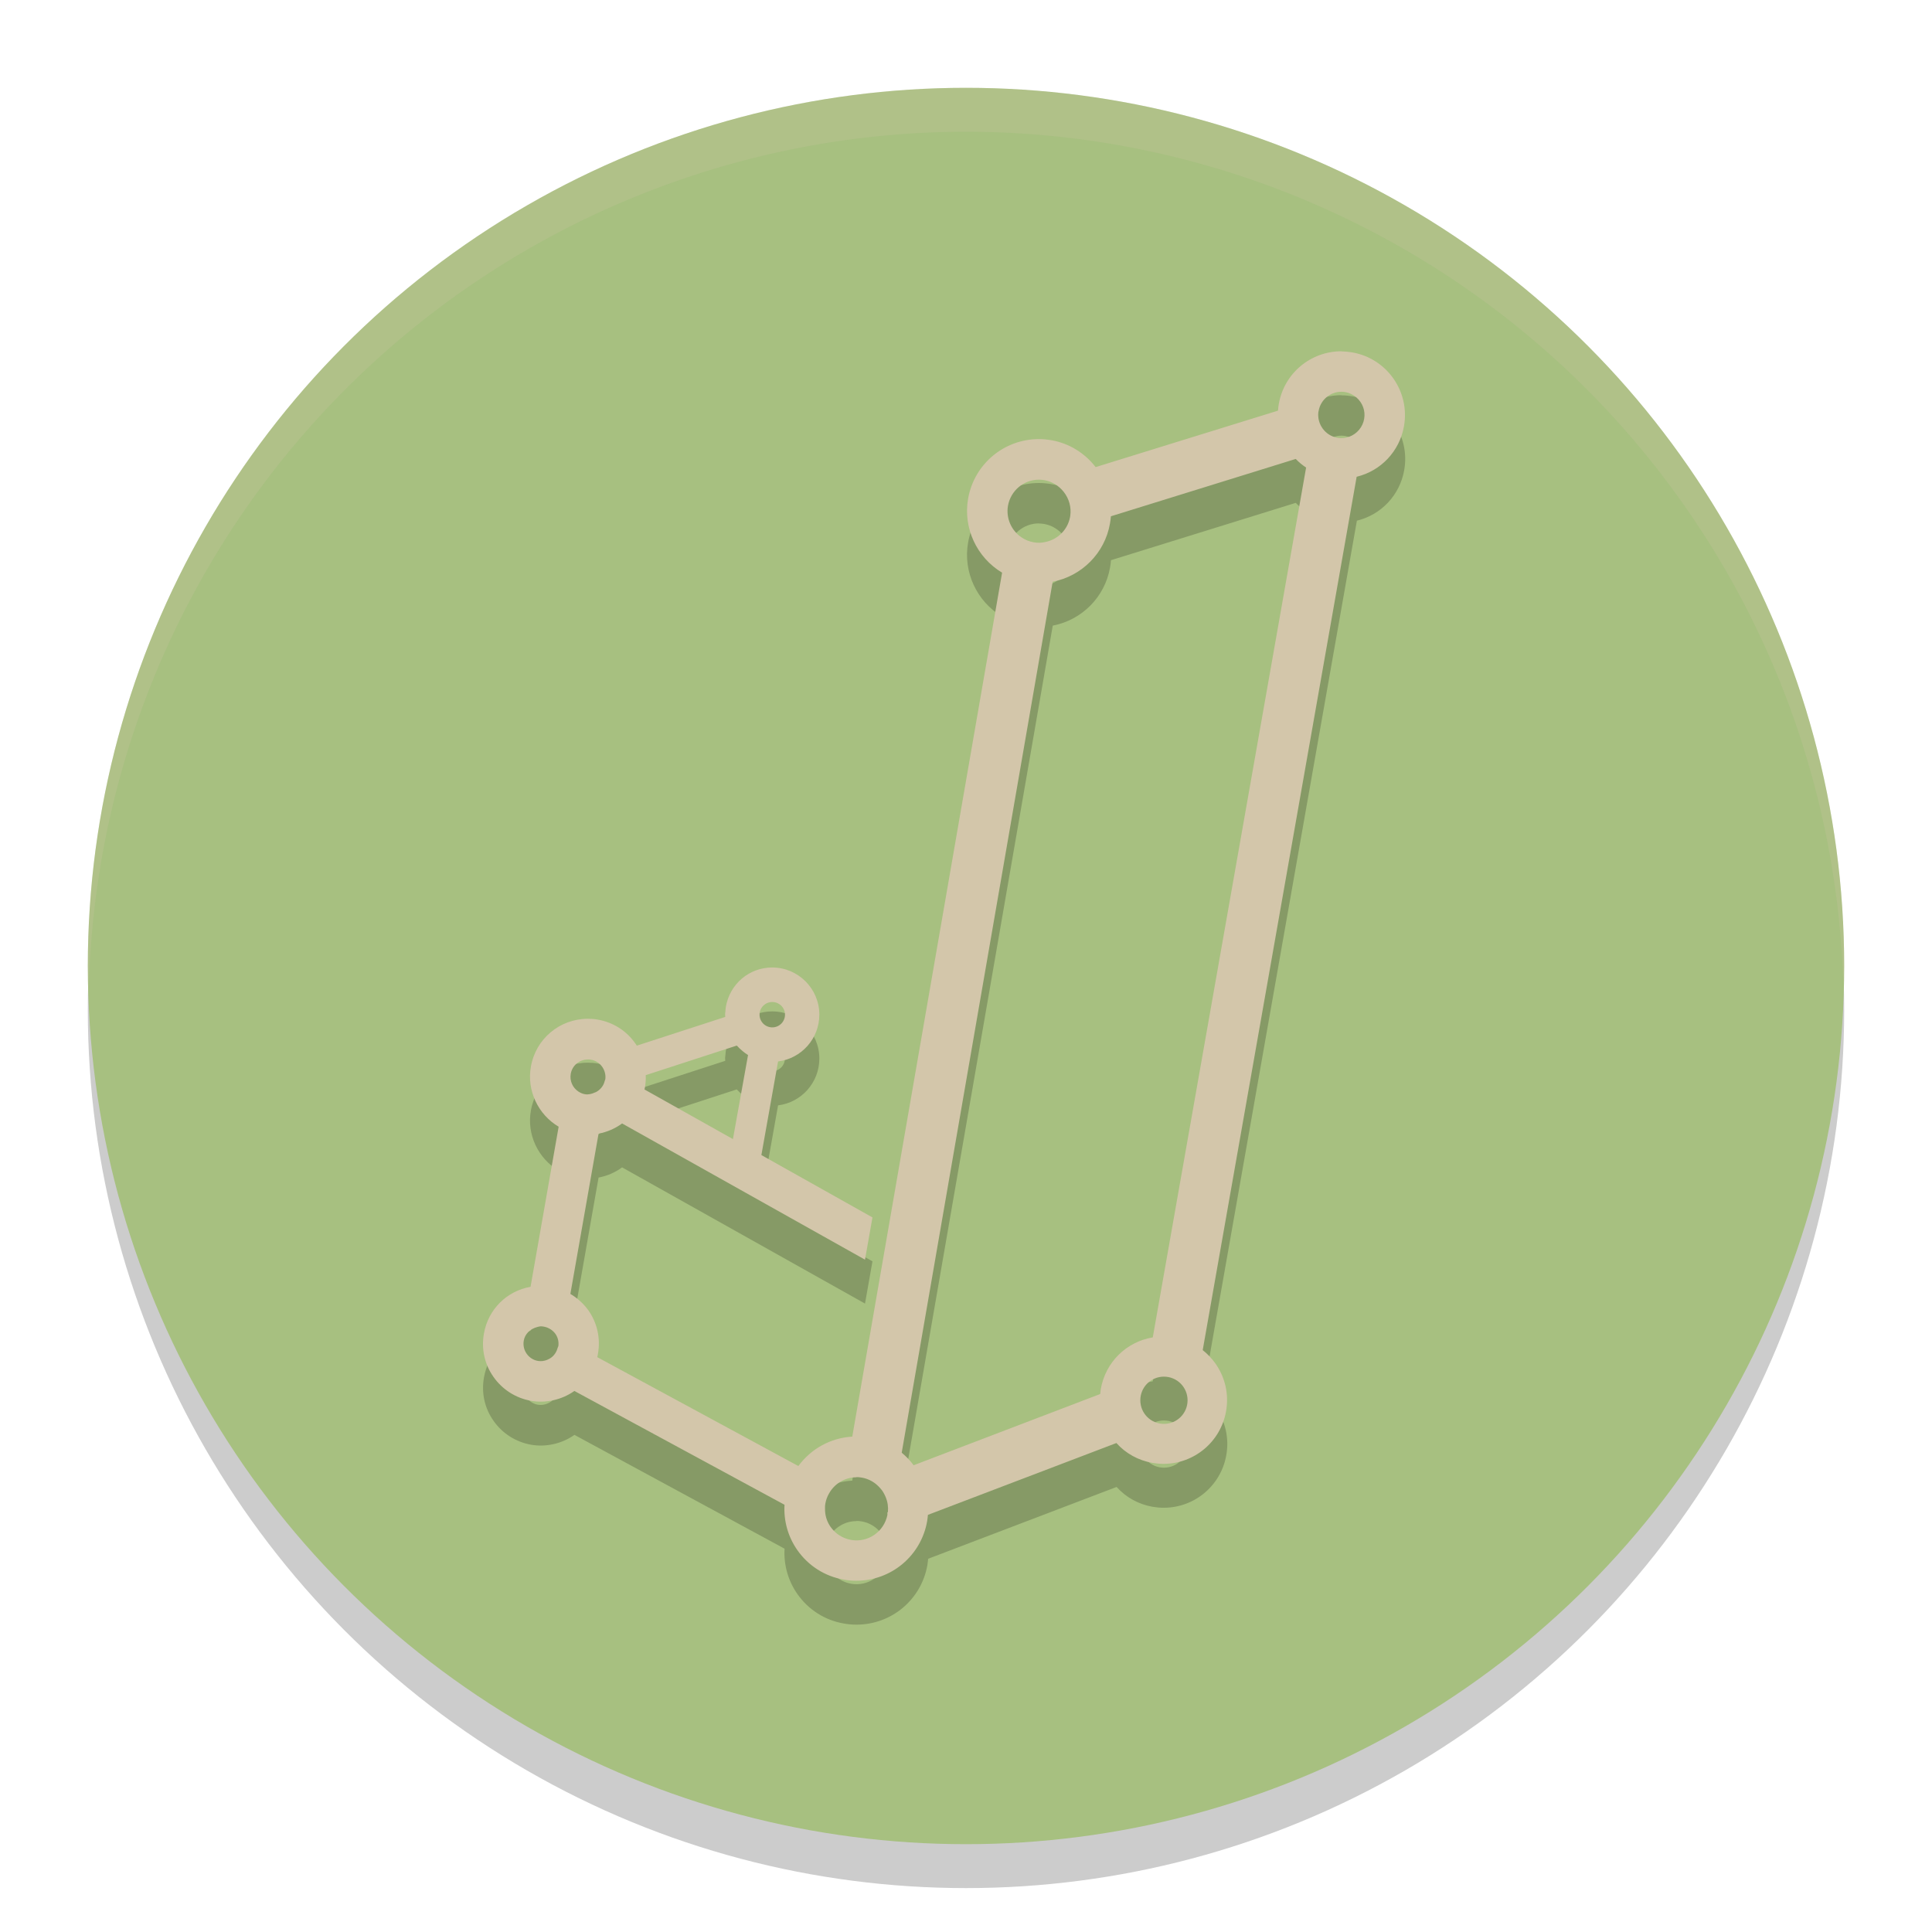 <svg xmlns="http://www.w3.org/2000/svg" width="22" height="22" version="1">
 <circle style="opacity:0.2" cx="11" cy="11.5" r="10"/>
 <circle style="fill:#a7c080" cx="11" cy="11" r="10"/>
 <path style="opacity:0.2;fill:#d3c6aa" d="M 11,1 A 10,10 0 0 0 1,11 10,10 0 0 0 1.011,11.291 10,10 0 0 1 11,1.5 10,10 0 0 1 20.989,11.209 10,10 0 0 0 21,11 10,10 0 0 0 11,1 Z"/>
 <path style="opacity:0.2" d="m 15.275,4.5 c -0.352,0 -0.652,0.252 -0.713,0.599 -0.004,0.025 -0.008,0.051 -0.009,0.077 l -2.077,0.642 c -0.125,-0.161 -0.304,-0.27 -0.502,-0.305 -0.047,-0.008 -0.095,-0.013 -0.143,-0.013 -0.399,0 -0.738,0.285 -0.807,0.678 -0.059,0.334 0.098,0.67 0.387,0.843 L 9.705,16.86 C 9.46,16.874 9.235,16.998 9.091,17.195 l -2.29,-1.24 c 0.004,-0.013 0.006,-0.026 0.008,-0.039 0.031,-0.175 -0.008,-0.35 -0.109,-0.494 C 6.646,15.346 6.576,15.282 6.495,15.234 l 0.321,-1.825 c 0.097,-0.018 0.189,-0.058 0.268,-0.116 l 2.766,1.551 0.085,-0.481 L 8.67,13.653 8.86,12.587 c 0.265,-0.033 0.47,-0.259 0.47,-0.533 0,-0.296 -0.241,-0.537 -0.537,-0.537 -0.261,0 -0.483,0.187 -0.528,0.45 0,0 -0.004,0.035 -0.006,0.06 -0.002,0.009 -0.002,0.018 -0.002,0.027 l 10e-4,0.019 c 8.95e-5,0.003 3.195e-4,0.005 4.545e-4,0.007 l -1.007,0.327 c -0.005,-0.008 -0.011,-0.016 -0.016,-0.024 -0.101,-0.145 -0.252,-0.241 -0.426,-0.272 -0.037,-0.007 -0.075,-0.01 -0.115,-0.01 -0.321,0 -0.594,0.229 -0.649,0.545 -0.049,0.271 0.082,0.546 0.316,0.684 L 6.042,15.153 c -0.271,0.048 -0.483,0.257 -0.531,0.533 -0.031,0.174 0.007,0.349 0.109,0.493 0.101,0.144 0.253,0.241 0.426,0.272 0.167,0.03 0.352,-0.01 0.495,-0.112 l 2.393,1.296 c -0.011,0.184 0.04,0.364 0.145,0.515 0.126,0.18 0.314,0.3 0.529,0.337 C 9.658,18.496 9.704,18.5 9.753,18.5 c 0.399,0 0.738,-0.285 0.807,-0.677 0.004,-0.025 0.007,-0.05 0.009,-0.073 l 2.146,-0.818 c 0.107,0.119 0.25,0.198 0.41,0.226 0.041,0.007 0.084,0.011 0.126,0.011 0.352,0 0.652,-0.252 0.713,-0.599 0.034,-0.191 -0.009,-0.383 -0.12,-0.542 -0.042,-0.059 -0.091,-0.111 -0.146,-0.154 l 1.753,-9.945 c 0.277,-0.067 0.489,-0.291 0.539,-0.576 0.07,-0.394 -0.194,-0.771 -0.588,-0.84 l -5e-4,-1.85e-4 c -0.041,-0.007 -0.084,-0.011 -0.125,-0.011 z m -9.5e-5,0.461 c 0.016,0 0.031,0.002 0.046,0.004 0.043,0.008 0.084,0.027 0.124,0.06 0.072,0.062 0.105,0.154 0.089,0.245 -0.016,0.092 -0.08,0.169 -0.167,0.202 -0.043,0.016 -0.091,0.021 -0.138,0.013 -0.137,-0.024 -0.231,-0.151 -0.217,-0.289 l 0.004,-0.019 c 0.023,-0.125 0.132,-0.216 0.259,-0.216 z m -0.52,0.765 c 0.035,0.037 0.075,0.07 0.118,0.098 l -1.746,9.905 c -0.3,0.05 -0.538,0.281 -0.592,0.588 -0.003,0.019 -0.005,0.038 -0.007,0.057 l -2.124,0.811 c -0.04,-0.054 -0.086,-0.101 -0.136,-0.143 l 1.72,-9.918 c 0.331,-0.063 0.593,-0.325 0.652,-0.66 0.005,-0.028 0.009,-0.057 0.011,-0.085 z m -2.925,0.235 c 0.022,0 0.042,0.002 0.063,0.006 0.085,0.015 0.162,0.062 0.218,0.132 0.063,0.08 0.089,0.177 0.075,0.275 l -0.003,0.017 c -0.027,0.136 -0.131,0.244 -0.268,0.277 -0.059,0.015 -0.102,0.014 -0.147,0.006 -0.049,-0.009 -0.095,-0.027 -0.137,-0.056 -0.118,-0.08 -0.179,-0.221 -0.155,-0.361 0.031,-0.172 0.179,-0.297 0.353,-0.297 z m -3.037,5.948 c 0.08,0 0.145,0.065 0.145,0.144 0,0.08 -0.065,0.145 -0.145,0.145 -0.08,0 -0.145,-0.065 -0.145,-0.145 0,-0.08 0.065,-0.144 0.145,-0.144 z M 8.39,12.405 c 0.018,0.02 0.039,0.04 0.066,0.063 0.021,0.017 0.041,0.032 0.062,0.045 L 8.346,13.471 7.339,12.906 c 0.002,-0.01 0.004,-0.02 0.006,-0.03 0.007,-0.042 0.01,-0.087 0.008,-0.133 z m -1.695,0.158 c 0.012,0 0.024,0.001 0.035,0.003 0.053,0.009 0.097,0.038 0.128,0.082 0.029,0.042 0.041,0.092 0.035,0.14 l -0.007,0.02 c -0.013,0.054 -0.047,0.098 -0.098,0.126 l -0.046,0.018 c -0.038,0.011 -0.062,0.01 -0.081,0.007 -0.027,-0.004 -0.053,-0.016 -0.077,-0.032 -0.065,-0.044 -0.098,-0.122 -0.085,-0.199 l 1.8e-4,-5e-4 c 0.016,-0.095 0.098,-0.164 0.195,-0.164 z m -0.535,3.039 c 0.011,0 0.023,0.002 0.035,0.004 0.027,0.005 0.053,0.016 0.078,0.032 0.021,0.015 0.038,0.031 0.051,0.049 0.029,0.041 0.041,0.091 0.034,0.141 -0.004,0.009 -0.008,0.018 -0.01,0.026 -0.017,0.058 -0.055,0.103 -0.109,0.126 -0.044,0.02 -0.081,0.021 -0.114,0.016 -0.052,-0.009 -0.097,-0.038 -0.128,-0.082 -0.03,-0.043 -0.042,-0.096 -0.033,-0.148 0.013,-0.075 0.07,-0.135 0.157,-0.157 0.015,-0.004 0.029,-0.007 0.038,-0.007 z m 7.094,0.573 c 0.148,0 0.269,0.12 0.269,0.269 0,0.149 -0.12,0.269 -0.269,0.269 -0.149,0 -0.269,-0.12 -0.269,-0.269 0,-0.149 0.12,-0.269 0.269,-0.269 z m -0.004,0.004 c 0.017,-2.25e-4 0.032,0.002 0.046,0.004 0.03,0.005 0.059,0.016 0.084,0.031 -0.026,-0.015 -0.054,-0.026 -0.084,-0.031 -0.014,-0.003 -0.029,-0.004 -0.046,-0.004 z m -0.055,0.006 c -0.025,0.005 -0.048,0.014 -0.07,0.025 0.021,-0.011 0.045,-0.02 0.07,-0.025 z m -0.027,0.508 c 0.012,0.004 0.024,0.007 0.036,0.009 0.013,0.003 0.028,0.004 0.043,0.004 -0.015,-2.25e-4 -0.029,-0.002 -0.043,-0.004 -0.012,-0.002 -0.025,-0.005 -0.036,-0.009 z m -3.416,0.626 c 0.021,0 0.042,0.002 0.063,0.006 0.08,0.014 0.151,0.055 0.207,0.119 l 0.017,0.02 c 0.019,0.025 0.034,0.053 0.046,0.082 0.023,0.055 0.031,0.112 0.026,0.169 l -0.006,0.007 v 0.028 c -0.038,0.189 -0.219,0.319 -0.415,0.284 -0.094,-0.017 -0.176,-0.069 -0.232,-0.148 -0.038,-0.054 -0.06,-0.118 -0.063,-0.184 -0.002,-0.034 -4.05e-4,-0.061 0.004,-0.084 0.007,-0.038 0.02,-0.076 0.041,-0.112 0.063,-0.114 0.183,-0.185 0.313,-0.185 z"/>
 <path style="fill:#d3c6aa" d="m 15.275,4 c -0.352,0 -0.652,0.252 -0.713,0.599 -0.004,0.025 -0.008,0.051 -0.009,0.077 L 12.476,5.319 C 12.352,5.158 12.173,5.048 11.974,5.013 c -0.047,-0.008 -0.095,-0.013 -0.143,-0.013 -0.399,0 -0.738,0.285 -0.807,0.678 -0.059,0.334 0.098,0.67 0.387,0.843 l -1.706,9.838 c -0.245,0.014 -0.47,0.138 -0.614,0.335 l -2.29,-1.24 c 0.004,-0.013 0.006,-0.026 0.008,-0.039 0.031,-0.175 -0.008,-0.35 -0.109,-0.494 C 6.646,14.846 6.576,14.782 6.495,14.734 l 0.321,-1.825 c 0.097,-0.018 0.189,-0.058 0.268,-0.116 l 2.766,1.551 0.085,-0.481 -1.265,-0.71 0.19,-1.066 c 0.265,-0.033 0.47,-0.259 0.47,-0.533 0,-0.296 -0.241,-0.537 -0.537,-0.537 -0.261,0 -0.483,0.187 -0.528,0.45 0,0 -0.004,0.035 -0.006,0.06 -0.002,0.009 -0.002,0.018 -0.002,0.027 l 10e-4,0.019 c 8.95e-5,0.003 3.195e-4,0.005 4.545e-4,0.007 l -1.007,0.327 c -0.005,-0.008 -0.011,-0.016 -0.016,-0.024 -0.101,-0.145 -0.252,-0.241 -0.426,-0.272 -0.037,-0.007 -0.075,-0.01 -0.115,-0.01 -0.321,0 -0.594,0.229 -0.649,0.545 -0.049,0.271 0.082,0.546 0.316,0.684 l -0.32,1.823 c -0.271,0.048 -0.483,0.257 -0.531,0.533 -0.031,0.174 0.007,0.349 0.109,0.493 0.101,0.144 0.253,0.241 0.426,0.272 0.167,0.03 0.352,-0.01 0.495,-0.112 l 2.393,1.296 c -0.011,0.184 0.04,0.364 0.145,0.515 0.126,0.18 0.314,0.3 0.529,0.337 0.048,0.009 0.095,0.013 0.143,0.013 0.399,0 0.738,-0.285 0.807,-0.677 0.004,-0.025 0.007,-0.05 0.009,-0.073 l 2.146,-0.818 c 0.107,0.119 0.25,0.198 0.41,0.226 0.041,0.007 0.084,0.011 0.126,0.011 0.352,0 0.652,-0.252 0.713,-0.599 0.034,-0.191 -0.009,-0.383 -0.12,-0.542 -0.042,-0.059 -0.091,-0.111 -0.146,-0.154 l 1.753,-9.945 c 0.277,-0.067 0.489,-0.291 0.539,-0.576 0.07,-0.394 -0.194,-0.771 -0.588,-0.84 l -5e-4,-1.85e-4 c -0.041,-0.007 -0.084,-0.011 -0.125,-0.011 z m -9.5e-5,0.461 c 0.016,0 0.031,0.002 0.046,0.004 0.043,0.008 0.084,0.027 0.124,0.06 0.072,0.062 0.105,0.154 0.089,0.245 -0.016,0.092 -0.08,0.169 -0.167,0.202 -0.043,0.016 -0.091,0.021 -0.138,0.013 -0.137,-0.024 -0.231,-0.151 -0.217,-0.289 l 0.004,-0.019 c 0.023,-0.125 0.132,-0.216 0.259,-0.216 z m -0.52,0.765 c 0.035,0.037 0.075,0.07 0.118,0.098 l -1.746,9.905 c -0.3,0.05 -0.538,0.281 -0.592,0.588 -0.003,0.019 -0.005,0.038 -0.007,0.057 l -2.124,0.811 c -0.04,-0.054 -0.086,-0.101 -0.136,-0.143 L 11.987,6.624 c 0.331,-0.063 0.593,-0.325 0.652,-0.66 0.005,-0.028 0.009,-0.057 0.011,-0.085 z M 11.831,5.462 c 0.022,0 0.042,0.002 0.063,0.006 0.085,0.015 0.162,0.062 0.218,0.132 0.063,0.08 0.089,0.177 0.075,0.275 l -0.003,0.017 c -0.027,0.136 -0.131,0.244 -0.268,0.277 -0.059,0.015 -0.102,0.014 -0.147,0.006 -0.049,-0.009 -0.095,-0.027 -0.137,-0.056 C 11.514,6.04 11.454,5.898 11.478,5.759 c 0.031,-0.172 0.179,-0.297 0.353,-0.297 z m -3.037,5.948 c 0.08,0 0.145,0.065 0.145,0.144 0,0.08 -0.065,0.145 -0.145,0.145 -0.08,0 -0.145,-0.065 -0.145,-0.145 0,-0.08 0.065,-0.144 0.145,-0.144 z m -0.404,0.496 c 0.018,0.02 0.039,0.04 0.066,0.063 0.021,0.017 0.041,0.032 0.062,0.045 L 8.346,12.971 7.339,12.406 c 0.002,-0.01 0.004,-0.02 0.006,-0.03 0.007,-0.042 0.01,-0.087 0.008,-0.133 z m -1.695,0.158 c 0.012,0 0.024,10e-4 0.035,0.003 0.053,0.009 0.097,0.038 0.128,0.082 0.029,0.042 0.041,0.092 0.035,0.14 l -0.007,0.02 c -0.013,0.054 -0.047,0.098 -0.098,0.126 l -0.046,0.018 c -0.038,0.011 -0.062,0.01 -0.081,0.007 -0.027,-0.004 -0.053,-0.016 -0.077,-0.032 -0.065,-0.044 -0.098,-0.122 -0.085,-0.199 l 1.8e-4,-5e-4 c 0.016,-0.095 0.098,-0.164 0.195,-0.164 z m -0.535,3.039 c 0.011,0 0.023,0.002 0.035,0.004 0.027,0.005 0.053,0.016 0.078,0.032 0.021,0.015 0.038,0.031 0.051,0.049 0.029,0.041 0.041,0.091 0.034,0.141 -0.004,0.009 -0.008,0.018 -0.01,0.026 -0.017,0.058 -0.055,0.103 -0.109,0.126 -0.044,0.02 -0.081,0.021 -0.114,0.016 -0.052,-0.009 -0.097,-0.038 -0.128,-0.082 -0.03,-0.043 -0.042,-0.096 -0.033,-0.148 0.013,-0.075 0.07,-0.135 0.157,-0.157 0.015,-0.004 0.029,-0.007 0.038,-0.007 z m 7.094,0.573 c 0.148,0 0.269,0.12 0.269,0.269 0,0.149 -0.12,0.269 -0.269,0.269 -0.149,0 -0.269,-0.12 -0.269,-0.269 0,-0.149 0.12,-0.269 0.269,-0.269 z m -0.004,0.004 c 0.017,-2.25e-4 0.032,0.002 0.046,0.004 0.03,0.005 0.059,0.016 0.084,0.031 -0.026,-0.015 -0.054,-0.026 -0.084,-0.031 -0.014,-0.003 -0.029,-0.004 -0.046,-0.004 z m -0.055,0.006 c -0.025,0.005 -0.048,0.014 -0.07,0.025 0.021,-0.011 0.045,-0.02 0.07,-0.025 z m -0.027,0.508 c 0.012,0.004 0.024,0.007 0.036,0.009 0.013,0.003 0.028,0.004 0.043,0.004 -0.015,-2.25e-4 -0.029,-0.002 -0.043,-0.004 -0.012,-0.002 -0.025,-0.005 -0.036,-0.009 z m -3.416,0.626 c 0.021,0 0.042,0.002 0.063,0.006 0.08,0.014 0.151,0.055 0.207,0.119 l 0.017,0.02 c 0.019,0.025 0.034,0.053 0.046,0.082 0.023,0.055 0.031,0.112 0.026,0.169 l -0.006,0.007 v 0.028 c -0.038,0.189 -0.219,0.319 -0.415,0.284 -0.094,-0.017 -0.176,-0.069 -0.232,-0.148 -0.038,-0.054 -0.06,-0.118 -0.063,-0.184 -0.002,-0.034 -4.05e-4,-0.061 0.004,-0.084 0.007,-0.038 0.02,-0.076 0.041,-0.112 0.063,-0.114 0.183,-0.185 0.313,-0.185 z"/>
</svg>
